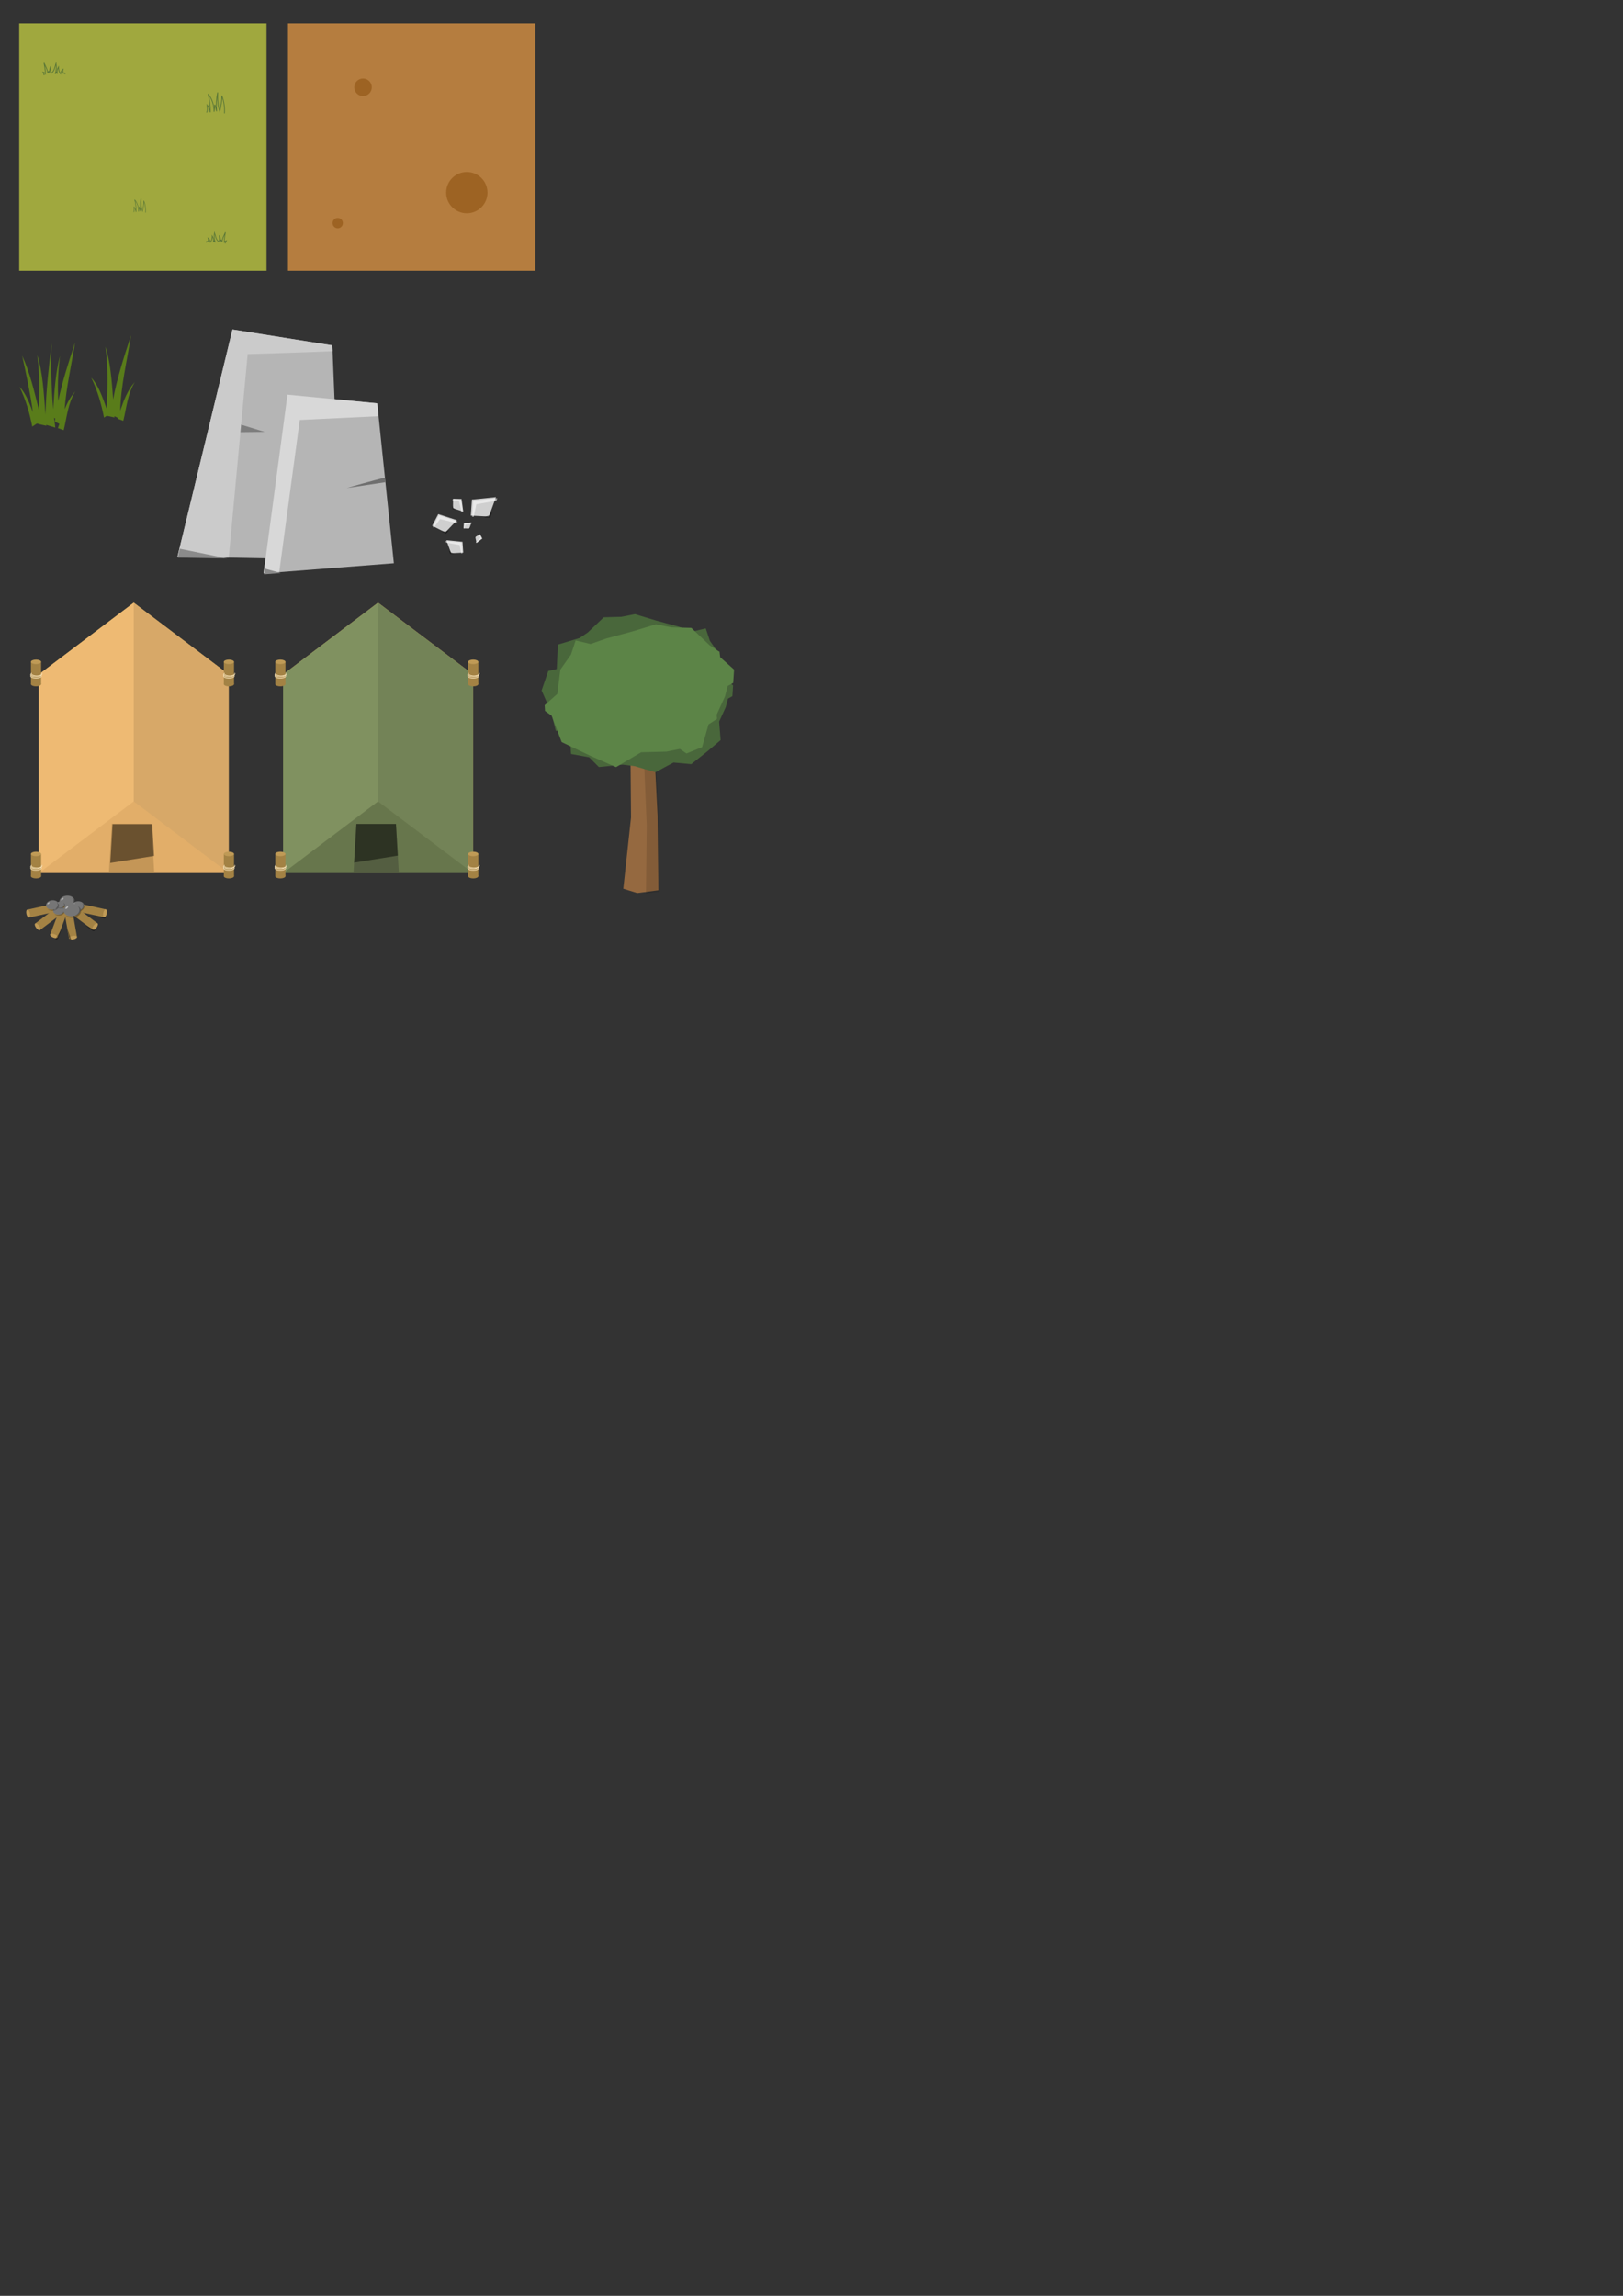 <?xml version="1.0" encoding="UTF-8" standalone="no"?>
<!-- Created with Inkscape (http://www.inkscape.org/) -->

<svg
   xmlns:dc="http://purl.org/dc/elements/1.1/"
   xmlns:cc="http://creativecommons.org/ns#"
   xmlns:rdf="http://www.w3.org/1999/02/22-rdf-syntax-ns#"
   xmlns:svg="http://www.w3.org/2000/svg"
   xmlns="http://www.w3.org/2000/svg"
   xmlns:sodipodi="http://sodipodi.sourceforge.net/DTD/sodipodi-0.dtd"
   xmlns:inkscape="http://www.inkscape.org/namespaces/inkscape"
   sodipodi:docname="level_sprites.svg"
   inkscape:version="0.92.1 r15371"
   id="svg4754"
   version="1.1"
   viewBox="0 0 210 297"
   height="297mm"
   width="210mm">
  <rect x="0" y="0" width="210" height="297" fill="#333333" stroke="none"/>
  <sodipodi:namedview
     showguides="false"
     inkscape:snap-nodes="false"
     inkscape:window-maximized="1"
     inkscape:window-y="-8"
     inkscape:window-x="-8"
     inkscape:window-height="705"
     inkscape:window-width="1366"
     showgrid="false"
     inkscape:current-layer="layer1"
     inkscape:document-units="mm"
     inkscape:cy="735.93275"
     inkscape:cx="280.784"
     inkscape:zoom="2.8527577"
     inkscape:pageshadow="2"
     inkscape:pageopacity="0.0"
     borderopacity="1.0"
     bordercolor="#666666"
     pagecolor="#ffffff"
     id="base" />
  <defs
     id="defs4748" />
  <g
     id="layer1"
     inkscape:groupmode="layer"
     inkscape:label="Layer 1">
    <g
       inkscape:export-ydpi="203.2"
       inkscape:export-xdpi="203.2"
       inkscape:export-filename="D:\Projects\GodotProjects\wildjam-proj2\sprites\level\tiles\dirt.png"
       id="g5404">
      <rect
         inkscape:export-ydpi="203.2"
         inkscape:export-xdpi="203.2"
         inkscape:export-filename="D:\Projects\GodotProjects\wildjam-proj2\sprites\level\tiles\grass_tile.png"
         y="3.022"
         x="37.258"
         height="32"
         width="32"
         id="rect5378"
         style="opacity:1;fill:#b57d3f;fill-opacity:1;stroke:none;stroke-width:0.956;stroke-linecap:butt;stroke-linejoin:round;stroke-miterlimit:4;stroke-dasharray:none;stroke-opacity:1;paint-order:stroke fill markers" />
      <circle
         style="opacity:1;fill:#9d6323;fill-opacity:1;stroke:none;stroke-width:0.126;stroke-linecap:butt;stroke-linejoin:round;stroke-miterlimit:4;stroke-dasharray:none;stroke-opacity:1;paint-order:stroke fill markers"
         id="path5394"
         cx="46.973"
         cy="11.289"
         r="1.136" />
      <circle
         r="2.673"
         cy="24.92"
         cx="60.403"
         id="circle5396"
         style="opacity:1;fill:#9d6323;fill-opacity:1;stroke:none;stroke-width:0.296;stroke-linecap:butt;stroke-linejoin:round;stroke-miterlimit:4;stroke-dasharray:none;stroke-opacity:1;paint-order:stroke fill markers" />
      <circle
         style="opacity:1;fill:#9d6323;fill-opacity:1;stroke:none;stroke-width:0.074;stroke-linecap:butt;stroke-linejoin:round;stroke-miterlimit:4;stroke-dasharray:none;stroke-opacity:1;paint-order:stroke fill markers"
         id="circle5398"
         cx="43.699"
         cy="28.862"
         r="0.668" />
    </g>
    <g
       id="g4539">
      <path
         sodipodi:nodetypes="cccc"
         inkscape:connector-curvature="0"
         id="path4518"
         d="m -53.667,130.548 c -0.689,-6.826 -2.176,-13.892 -3.742,-20.981 2.97,6.432 4.374,13.947 6.281,21.114 z"
         style="fill:none;stroke:#000000;stroke-width:0.265px;stroke-linecap:butt;stroke-linejoin:miter;stroke-opacity:1" />
      <path
         sodipodi:nodetypes="cccc"
         style="fill:none;stroke:#000000;stroke-width:0.265px;stroke-linecap:butt;stroke-linejoin:miter;stroke-opacity:1"
         d="m -52.401,130.706 c 0.214,-6.911 0.668,-13.677 -0.32,-21.309 1.965,5.973 2.125,14.242 2.805,21.849 z"
         id="path4520"
         inkscape:connector-curvature="0" />
      <path
         sodipodi:nodetypes="cccc"
         style="fill:none;stroke:#000000;stroke-width:0.265px;stroke-linecap:butt;stroke-linejoin:miter;stroke-opacity:1"
         d="m -50.251,130.878 c 0.055,-8.384 0.927,-16.769 1.981,-25.153 -0.368,8.697 -0.018,17.394 1.125,26.091 z"
         id="path4522"
         inkscape:connector-curvature="0" />
      <path
         sodipodi:nodetypes="cccc"
         inkscape:connector-curvature="0"
         id="path4524"
         d="m -47.277,129.962 c 0.888,-7.988 3.512,-16.207 6.256,-24.443 -1.429,8.736 -3.664,17.741 -3.356,25.898 z"
         style="fill:none;stroke:#000000;stroke-width:0.265px;stroke-linecap:butt;stroke-linejoin:miter;stroke-opacity:1" />
      <path
         sodipodi:nodetypes="cccc"
         style="fill:none;stroke:#000000;stroke-width:0.265px;stroke-linecap:butt;stroke-linejoin:miter;stroke-opacity:1"
         d="m -47.907,128.631 c 0.361,-6.845 0.758,-13.642 2.23,-19.007 -1.085,7.87 -0.544,13.671 -0.313,19.866 z"
         id="path4526"
         inkscape:connector-curvature="0" />
      <path
         sodipodi:nodetypes="cccc"
         style="fill:none;stroke:#000000;stroke-width:0.265px;stroke-linecap:butt;stroke-linejoin:miter;stroke-opacity:1"
         d="m -54.276,131.514 c -0.816,-4.145 -1.977,-8.264 -3.947,-12.321 2.47,2.554 3.849,7.092 5.38,11.354 z"
         id="path4528"
         inkscape:connector-curvature="0" />
      <path
         sodipodi:nodetypes="cccc"
         inkscape:connector-curvature="0"
         id="path4530"
         d="m -44.545,132.608 c 0.972,-3.91 1.267,-8.209 3.58,-11.998 -2.961,3.336 -3.969,7.422 -5.38,11.354 z"
         style="fill:none;stroke:#000000;stroke-width:0.265px;stroke-linecap:butt;stroke-linejoin:miter;stroke-opacity:1" />
    </g>
    <path
       inkscape:export-ydpi="203.2"
       inkscape:export-xdpi="203.2"
       inkscape:export-filename="D:\Projects\GodotProjects\wildjam-proj2\sprites\level\props\bush01.png"
       inkscape:connector-curvature="0"
       id="path4502"
       d="m 9.713,44.324 c -0.844,2.534 -1.66,5.063 -2.18,7.554 -0.066,-1.763 -0.074,-3.599 0.235,-5.838 -0.541,1.973 -0.734,4.409 -0.876,6.915 -0.263,-2.848 -0.328,-5.696 -0.207,-8.544 -0.386,3.073 -0.714,6.147 -0.804,9.22 -0.205,-2.749 -0.358,-5.564 -1.056,-7.686 0.324,2.504 0.277,4.785 0.198,7.047 -0.595,-2.411 -1.169,-4.837 -2.156,-6.976 0.543,2.46 1.063,4.913 1.389,7.308 -0.469,-1.291 -0.978,-2.509 -1.729,-3.286 0.823,1.695 1.308,3.416 1.649,5.148 l 0.573,-0.387 0.211,0.011 c -4.38e-4,0.013 -8.76e-4,0.026 -0.001,0.038 l 1.038,0.226 c -0.003,-0.038 -0.006,-0.077 -0.009,-0.115 l 1.168,0.353 c -0.055,-0.418 -0.105,-0.837 -0.151,-1.255 l 0.148,0.066 c -0.018,0.138 -0.036,0.277 -0.052,0.415 l 0.579,0.291 c -0.062,0.182 -0.125,0.365 -0.19,0.546 l 0.752,0.269 c 0.406,-1.634 0.529,-3.43 1.496,-5.012 -0.624,0.703 -1.04,1.486 -1.375,2.299 0.204,-2.786 0.882,-5.73 1.352,-8.604 z"
       style="fill:#597c1a;fill-opacity:1;stroke:none;stroke-width:0.265px;stroke-linecap:butt;stroke-linejoin:miter;stroke-opacity:1" />
    <path
       inkscape:connector-curvature="0"
       inkscape:export-ydpi="203.2"
       inkscape:export-xdpi="203.2"
       inkscape:export-filename="D:\Projects\GodotProjects\wildjam-proj2\sprites\level\props\bush02.png"
       id="path4554"
       d="m 16.968,43.358 c -0.928,2.788 -1.823,5.571 -2.329,8.302 -0.179,-2.465 -0.369,-4.917 -0.993,-6.816 0.373,2.88 0.257,5.467 0.164,8.068 -0.551,-1.565 -1.104,-3.124 -2.004,-4.055 0.825,1.7 1.311,3.427 1.653,5.164 l 0.353,-0.238 1.008,0.219 c -0.005,-0.056 -0.009,-0.112 -0.014,-0.168 l 0.434,0.218 c -0.013,0.037 -0.026,0.074 -0.039,0.111 l 0.754,0.27 c 0.407,-1.639 0.531,-3.441 1.499,-5.029 -0.983,1.108 -1.452,2.414 -1.898,3.729 0.07,-3.125 0.874,-6.495 1.41,-9.776 z"
       style="fill:#597c1a;fill-opacity:1;stroke:none;stroke-width:0.265px;stroke-linecap:butt;stroke-linejoin:miter;stroke-opacity:1" />
    <g
       inkscape:export-ydpi="203.2"
       inkscape:export-xdpi="203.2"
       inkscape:export-filename="D:\Projects\GodotProjects\wildjam-proj2\sprites\level\props\rocks01.png"
       id="g4694">
      <path
         style="opacity:1;fill:#b5b5b5;fill-opacity:1;stroke:none;stroke-width:1.4;stroke-linecap:butt;stroke-linejoin:round;stroke-miterlimit:4;stroke-dasharray:none;stroke-opacity:1;paint-order:stroke fill markers"
         d="m 30.079,42.622 12.923,2.06 1.124,27.718 -21.163,-0.375 z"
         id="rect4588"
         inkscape:connector-curvature="0"
         sodipodi:nodetypes="ccccc" />
      <path
         style="fill:#7d7d7d;fill-opacity:1;stroke:none;stroke-width:0.265px;stroke-linecap:butt;stroke-linejoin:miter;stroke-opacity:1"
         d="m 30.735,54.796 3.512,1.077 -4.027,0.047 z"
         id="path4639"
         inkscape:connector-curvature="0" />
      <path
         style="fill:#cbcbcb;fill-opacity:1;stroke:none;stroke-width:0.265px;stroke-linecap:butt;stroke-linejoin:miter;stroke-opacity:1"
         d="m 30.079,42.622 -7.117,29.403 6.638,0.118 2.446,-26.338 c 0,0 6.85,-0.194 10.987,-0.373 l -0.031,-0.751 z"
         id="path4595"
         inkscape:connector-curvature="0" />
      <path
         sodipodi:nodetypes="ccccc"
         inkscape:connector-curvature="0"
         id="path4593"
         d="M 37.196,51.05 48.808,52.174 50.961,72.869 34.106,74.18 Z"
         style="opacity:1;fill:#b5b5b5;fill-opacity:1;stroke:none;stroke-width:1.4;stroke-linecap:butt;stroke-linejoin:round;stroke-miterlimit:4;stroke-dasharray:none;stroke-opacity:1;paint-order:stroke fill markers" />
      <path
         inkscape:connector-curvature="0"
         style="fill:#d8d8d8;fill-opacity:1;stroke:none;stroke-width:0.265px;stroke-linecap:butt;stroke-linejoin:miter;stroke-opacity:1"
         d="m 37.196,51.05 -3.09,23.129 2.025,-0.158 2.657,-19.694 c 0,0 6.243,-0.304 10.193,-0.49 l -0.173,-1.664 z"
         id="path4600" />
      <path
         style="fill:#6f6f6f;fill-opacity:1;stroke:none;stroke-width:0.265px;stroke-linecap:butt;stroke-linejoin:miter;stroke-opacity:1"
         d="m 49.809,61.795 c -1.277,0.28 -4.934,1.336 -4.934,1.336 l 4.995,-0.75 z"
         id="path4627"
         inkscape:connector-curvature="0" />
      <path
         style="fill:#8b8b8b;stroke:none;stroke-width:1px;stroke-linecap:butt;stroke-linejoin:miter;stroke-opacity:1;fill-opacity:1"
         d="M 87.834 267.896 L 86.787 272.223 L 110.982 272.65 C 104.764 271.372 93.545 269.068 87.834 267.896 z "
         transform="scale(0.265)"
         id="path4661" />
      <path
         style="fill:#8b8b8b;fill-opacity:1;stroke:none;stroke-width:1px;stroke-linecap:butt;stroke-linejoin:miter;stroke-opacity:1"
         d="M 129.273 277.59 L 128.902 280.363 L 137.074 279.729 L 129.273 277.59 z "
         transform="scale(0.265)"
         id="path4663" />
    </g>
    <g
       inkscape:export-ydpi="203.2"
       inkscape:export-xdpi="203.2"
       inkscape:export-filename="D:\Projects\GodotProjects\wildjam-proj2\sprites\level\tiles\grass.png"
       id="g4733">
      <rect
         style="opacity:1;fill:#a0a83e;fill-opacity:1;stroke:none;stroke-width:0.956;stroke-linecap:butt;stroke-linejoin:round;stroke-miterlimit:4;stroke-dasharray:none;stroke-opacity:1;paint-order:stroke fill markers"
         id="rect5299"
         width="32"
         height="32"
         x="2.485"
         y="3.022"
         inkscape:export-filename="D:\Projects\GodotProjects\wildjam-proj2\sprites\level\tiles\grass_tile.png"
         inkscape:export-xdpi="203.2"
         inkscape:export-ydpi="203.2" />
      <path
         style="fill:none;stroke:#597636;stroke-width:0.1;stroke-linecap:butt;stroke-linejoin:miter;stroke-miterlimit:4;stroke-dasharray:none;stroke-opacity:1"
         d="M 5.713,9.735 C 5.694,9.567 5.621,9.455 5.557,9.332 5.684,9.366 5.791,9.431 5.863,9.552 5.888,9.073 5.763,8.604 5.696,8.132 5.88,8.565 6.133,8.944 6.181,9.485 L 6.298,9.218 C 6.399,9.238 6.384,9.386 6.414,9.485 6.373,9.174 6.441,8.869 6.565,8.566 6.56,8.876 6.48,9.202 6.665,9.468 7.076,9.123 7.098,8.627 7.25,8.182 7.333,8.64 7.286,9.102 7.149,9.568 l 0.167,-0.234 0.084,0.217 c -0.042,-0.322 0.007,-0.625 0.167,-0.902 0.007,0.319 0.061,0.627 0.267,0.902 0.064,-0.212 0.094,-0.437 0.317,-0.585 -0.062,0.192 -0.017,0.359 0.067,0.518 l 0.15,-0.05 0.05,0.167"
         id="path4704"
         inkscape:connector-curvature="0"
         sodipodi:nodetypes="ccccccccccccccccccc" />
      <path
         style="fill:none;stroke:#597636;stroke-width:0.091;stroke-linecap:butt;stroke-linejoin:miter;stroke-miterlimit:4;stroke-dasharray:none;stroke-opacity:1"
         d="m 29.151,31.507 c 0.017,-0.153 0.084,-0.256 0.142,-0.368 -0.116,0.031 -0.213,0.091 -0.279,0.2 -0.023,-0.436 0.091,-0.863 0.152,-1.294 -0.167,0.395 -0.398,0.74 -0.441,1.233 l -0.107,-0.244 c -0.092,0.019 -0.079,0.154 -0.107,0.244 0.038,-0.283 -0.025,-0.561 -0.137,-0.837 0.004,0.282 0.077,0.58 -0.091,0.822 -0.374,-0.314 -0.394,-0.766 -0.533,-1.172 -0.076,0.417 -0.033,0.839 0.091,1.263 l -0.152,-0.213 -0.076,0.198 c 0.038,-0.294 -0.006,-0.569 -0.152,-0.822 -0.006,0.291 -0.056,0.572 -0.244,0.822 -0.058,-0.193 -0.086,-0.398 -0.289,-0.533 0.056,0.175 0.016,0.327 -0.061,0.472 l -0.137,-0.046 -0.046,0.152"
         id="path4708"
         inkscape:connector-curvature="0"
         sodipodi:nodetypes="ccccccccccccccccccc" />
      <path
         style="fill:none;stroke:#597636;stroke-width:0.1;stroke-linecap:butt;stroke-linejoin:miter;stroke-miterlimit:4;stroke-dasharray:none;stroke-opacity:1"
         d="m 26.727,14.563 c 0.193,-0.334 0.073,-0.668 0.067,-1.002 0.2,0.24 0.327,0.571 0.401,0.969 0.033,-0.825 -0.08,-1.609 -0.267,-2.372 0.54,0.668 0.764,1.448 0.768,2.305 l 0.1,-0.935 0.234,0.869 c -0.076,-0.828 -0.043,-1.642 0.134,-2.439 -0.045,0.887 0.029,1.709 0.267,2.439 0.159,-0.679 0.295,-1.359 0.267,-2.038 0.287,0.771 0.395,1.539 0.334,2.305"
         id="path4710"
         inkscape:connector-curvature="0"
         sodipodi:nodetypes="ccccccccccc" />
      <path
         sodipodi:nodetypes="ccccccccccc"
         inkscape:connector-curvature="0"
         id="path4712"
         d="m 17.291,27.442 c 0.129,-0.223 0.049,-0.446 0.045,-0.669 0.133,0.161 0.218,0.381 0.268,0.647 0.022,-0.551 -0.053,-1.075 -0.179,-1.584 0.361,0.446 0.51,0.967 0.513,1.54 l 0.067,-0.625 0.156,0.58 c -0.051,-0.553 -0.028,-1.097 0.089,-1.629 -0.03,0.593 0.019,1.142 0.179,1.629 0.106,-0.454 0.197,-0.907 0.179,-1.361 0.191,0.515 0.264,1.028 0.223,1.54"
         style="fill:none;stroke:#597636;stroke-width:0.067;stroke-linecap:butt;stroke-linejoin:miter;stroke-miterlimit:4;stroke-dasharray:none;stroke-opacity:1" />
    </g>
    <g
       id="g5061">
      <path
         inkscape:connector-curvature="0"
         style="opacity:1;fill:#d6b057;fill-opacity:1;stroke:none;stroke-width:0.06;stroke-linecap:butt;stroke-linejoin:bevel;stroke-miterlimit:4;stroke-dasharray:none;stroke-opacity:1;paint-order:stroke fill markers"
         d="m 17.306,77.971 -12.276,9.275 v 25.699 l 12.276,-9.275 12.276,9.275 V 87.246 Z"
         id="rect4735" />
      <path
         style="fill:#e2ae69;fill-opacity:1;stroke:none;stroke-width:0.149px;stroke-linecap:butt;stroke-linejoin:miter;stroke-opacity:1"
         d="M 5.03,112.945 H 29.583 l 5e-6,-25.699 H 5.03 Z"
         id="path4745"
         inkscape:connector-curvature="0"
         sodipodi:nodetypes="ccccc" />
      <path
         inkscape:connector-curvature="0"
         id="path4747"
         d="m 17.306,77.971 -12.276,9.275 v 25.699 l 12.276,-9.275 12.276,9.275 V 87.246 Z"
         style="opacity:1;fill:#eeba73;fill-opacity:1;stroke:none;stroke-width:0.06;stroke-linecap:butt;stroke-linejoin:bevel;stroke-miterlimit:4;stroke-dasharray:none;stroke-opacity:1;paint-order:stroke fill markers" />
      <path
         style="fill:#000000;fill-opacity:0.099;stroke:none;stroke-width:0.149px;stroke-linecap:butt;stroke-linejoin:miter;stroke-opacity:1"
         d="m 17.306,77.971 v 25.699 l 12.276,9.275 V 87.246 Z"
         id="path4750"
         inkscape:connector-curvature="0" />
      <g
         id="g4805"
         transform="matrix(0.564,0,0,0.564,-49.149,70.658)">
        <ellipse
           style="opacity:1;fill:#a38244;fill-opacity:1;stroke:none;stroke-width:0.066;stroke-linecap:butt;stroke-linejoin:bevel;stroke-miterlimit:4;stroke-dasharray:none;stroke-opacity:1;paint-order:stroke fill markers"
           id="ellipse4760"
           cx="95.413"
           cy="75.686"
           rx="1.17"
           ry="0.515" />
        <rect
           y="70.559"
           x="94.247"
           height="5.144"
           width="2.335"
           id="rect4764"
           style="opacity:1;fill:#a38244;fill-opacity:1;stroke:none;stroke-width:0.215;stroke-linecap:butt;stroke-linejoin:bevel;stroke-miterlimit:4;stroke-dasharray:none;stroke-opacity:1;paint-order:stroke fill markers" />
        <ellipse
           ry="0.515"
           rx="1.17"
           cy="70.59"
           cx="95.413"
           id="ellipse4766"
           style="opacity:1;fill:#bf9a56;fill-opacity:1;stroke:none;stroke-width:0.066;stroke-linecap:butt;stroke-linejoin:bevel;stroke-miterlimit:4;stroke-dasharray:none;stroke-opacity:1;paint-order:stroke fill markers" />
        <g
           id="g4796">
          <path
             inkscape:connector-curvature="0"
             style="opacity:1;fill:#f6e0b4;fill-opacity:1;stroke:none;stroke-width:0.28;stroke-linecap:butt;stroke-linejoin:bevel;stroke-miterlimit:4;stroke-dasharray:none;stroke-opacity:1;paint-order:stroke fill markers"
             d="m 356.211,275.621 a 4.958,2.183 0 0 0 -0.555,0.998 4.958,2.183 0 0 0 4.959,2.184 4.958,2.183 0 0 0 4.957,-2.184 4.958,2.183 0 0 0 -0.535,-0.986 v 1.217 a 4.958,2.496 0 0 1 -4.422,1.373 4.958,2.496 0 0 1 -4.404,-1.35 z"
             id="ellipse4779"
             transform="scale(0.265)" />
          <path
             id="path4789"
             d="m 94.247,73.247 a 1.312,0.578 0 0 0 -0.147,0.264 1.312,0.578 0 0 0 1.312,0.578 1.312,0.578 0 0 0 1.312,-0.578 1.312,0.578 0 0 0 -0.142,-0.261 v 0.322 a 1.312,0.66 0 0 1 -1.17,0.363 1.312,0.66 0 0 1 -1.165,-0.357 z"
             style="opacity:1;fill:#f6e0b4;fill-opacity:1;stroke:none;stroke-width:0.074;stroke-linecap:butt;stroke-linejoin:bevel;stroke-miterlimit:4;stroke-dasharray:none;stroke-opacity:1;paint-order:stroke fill markers"
             inkscape:connector-curvature="0" />
          <path
             inkscape:connector-curvature="0"
             style="opacity:1;fill:#f6e0b4;fill-opacity:1;stroke:none;stroke-width:0.074;stroke-linecap:butt;stroke-linejoin:bevel;stroke-miterlimit:4;stroke-dasharray:none;stroke-opacity:1;paint-order:stroke fill markers"
             d="m 94.247,73.569 a 1.312,0.578 0 0 0 -0.147,0.264 1.312,0.578 0 0 0 1.312,0.578 1.312,0.578 0 0 0 1.312,-0.578 1.312,0.578 0 0 0 -0.142,-0.261 v 0.322 a 1.312,0.66 0 0 1 -1.17,0.363 1.312,0.66 0 0 1 -1.165,-0.357 z"
             id="path4791" />
        </g>
      </g>
      <g
         id="g4821"
         transform="matrix(0.564,0,0,0.564,-24.193,70.658)">
        <ellipse
           ry="0.515"
           rx="1.17"
           cy="75.686"
           cx="95.413"
           id="ellipse4807"
           style="opacity:1;fill:#a38244;fill-opacity:1;stroke:none;stroke-width:0.066;stroke-linecap:butt;stroke-linejoin:bevel;stroke-miterlimit:4;stroke-dasharray:none;stroke-opacity:1;paint-order:stroke fill markers" />
        <rect
           style="opacity:1;fill:#a38244;fill-opacity:1;stroke:none;stroke-width:0.215;stroke-linecap:butt;stroke-linejoin:bevel;stroke-miterlimit:4;stroke-dasharray:none;stroke-opacity:1;paint-order:stroke fill markers"
           id="rect4809"
           width="2.335"
           height="5.144"
           x="94.247"
           y="70.559" />
        <ellipse
           style="opacity:1;fill:#bf9a56;fill-opacity:1;stroke:none;stroke-width:0.066;stroke-linecap:butt;stroke-linejoin:bevel;stroke-miterlimit:4;stroke-dasharray:none;stroke-opacity:1;paint-order:stroke fill markers"
           id="ellipse4811"
           cx="95.413"
           cy="70.59"
           rx="1.17"
           ry="0.515" />
        <g
           id="g4819">
          <path
             transform="scale(0.265)"
             id="path4813"
             d="m 356.211,275.621 a 4.958,2.183 0 0 0 -0.555,0.998 4.958,2.183 0 0 0 4.959,2.184 4.958,2.183 0 0 0 4.957,-2.184 4.958,2.183 0 0 0 -0.535,-0.986 v 1.217 a 4.958,2.496 0 0 1 -4.422,1.373 4.958,2.496 0 0 1 -4.404,-1.35 z"
             style="opacity:1;fill:#f6e0b4;fill-opacity:1;stroke:none;stroke-width:0.28;stroke-linecap:butt;stroke-linejoin:bevel;stroke-miterlimit:4;stroke-dasharray:none;stroke-opacity:1;paint-order:stroke fill markers"
             inkscape:connector-curvature="0" />
          <path
             inkscape:connector-curvature="0"
             style="opacity:1;fill:#f6e0b4;fill-opacity:1;stroke:none;stroke-width:0.074;stroke-linecap:butt;stroke-linejoin:bevel;stroke-miterlimit:4;stroke-dasharray:none;stroke-opacity:1;paint-order:stroke fill markers"
             d="m 94.247,73.247 a 1.312,0.578 0 0 0 -0.147,0.264 1.312,0.578 0 0 0 1.312,0.578 1.312,0.578 0 0 0 1.312,-0.578 1.312,0.578 0 0 0 -0.142,-0.261 v 0.322 a 1.312,0.66 0 0 1 -1.17,0.363 1.312,0.66 0 0 1 -1.165,-0.357 z"
             id="path4815" />
          <path
             id="path4817"
             d="m 94.247,73.569 a 1.312,0.578 0 0 0 -0.147,0.264 1.312,0.578 0 0 0 1.312,0.578 1.312,0.578 0 0 0 1.312,-0.578 1.312,0.578 0 0 0 -0.142,-0.261 v 0.322 a 1.312,0.66 0 0 1 -1.17,0.363 1.312,0.66 0 0 1 -1.165,-0.357 z"
             style="opacity:1;fill:#f6e0b4;fill-opacity:1;stroke:none;stroke-width:0.074;stroke-linecap:butt;stroke-linejoin:bevel;stroke-miterlimit:4;stroke-dasharray:none;stroke-opacity:1;paint-order:stroke fill markers"
             inkscape:connector-curvature="0" />
        </g>
      </g>
      <g
         id="g4837"
         transform="matrix(0.564,0,0,0.564,-49.149,45.809)">
        <ellipse
           ry="0.515"
           rx="1.17"
           cy="75.686"
           cx="95.413"
           id="ellipse4823"
           style="opacity:1;fill:#a38244;fill-opacity:1;stroke:none;stroke-width:0.066;stroke-linecap:butt;stroke-linejoin:bevel;stroke-miterlimit:4;stroke-dasharray:none;stroke-opacity:1;paint-order:stroke fill markers" />
        <rect
           style="opacity:1;fill:#a38244;fill-opacity:1;stroke:none;stroke-width:0.215;stroke-linecap:butt;stroke-linejoin:bevel;stroke-miterlimit:4;stroke-dasharray:none;stroke-opacity:1;paint-order:stroke fill markers"
           id="rect4825"
           width="2.335"
           height="5.144"
           x="94.247"
           y="70.559" />
        <ellipse
           style="opacity:1;fill:#bf9a56;fill-opacity:1;stroke:none;stroke-width:0.066;stroke-linecap:butt;stroke-linejoin:bevel;stroke-miterlimit:4;stroke-dasharray:none;stroke-opacity:1;paint-order:stroke fill markers"
           id="ellipse4827"
           cx="95.413"
           cy="70.59"
           rx="1.17"
           ry="0.515" />
        <g
           id="g4835">
          <path
             transform="scale(0.265)"
             id="path4829"
             d="m 356.211,275.621 a 4.958,2.183 0 0 0 -0.555,0.998 4.958,2.183 0 0 0 4.959,2.184 4.958,2.183 0 0 0 4.957,-2.184 4.958,2.183 0 0 0 -0.535,-0.986 v 1.217 a 4.958,2.496 0 0 1 -4.422,1.373 4.958,2.496 0 0 1 -4.404,-1.35 z"
             style="opacity:1;fill:#f6e0b4;fill-opacity:1;stroke:none;stroke-width:0.28;stroke-linecap:butt;stroke-linejoin:bevel;stroke-miterlimit:4;stroke-dasharray:none;stroke-opacity:1;paint-order:stroke fill markers"
             inkscape:connector-curvature="0" />
          <path
             inkscape:connector-curvature="0"
             style="opacity:1;fill:#f6e0b4;fill-opacity:1;stroke:none;stroke-width:0.074;stroke-linecap:butt;stroke-linejoin:bevel;stroke-miterlimit:4;stroke-dasharray:none;stroke-opacity:1;paint-order:stroke fill markers"
             d="m 94.247,73.247 a 1.312,0.578 0 0 0 -0.147,0.264 1.312,0.578 0 0 0 1.312,0.578 1.312,0.578 0 0 0 1.312,-0.578 1.312,0.578 0 0 0 -0.142,-0.261 v 0.322 a 1.312,0.66 0 0 1 -1.17,0.363 1.312,0.66 0 0 1 -1.165,-0.357 z"
             id="path4831" />
          <path
             id="path4833"
             d="m 94.247,73.569 a 1.312,0.578 0 0 0 -0.147,0.264 1.312,0.578 0 0 0 1.312,0.578 1.312,0.578 0 0 0 1.312,-0.578 1.312,0.578 0 0 0 -0.142,-0.261 v 0.322 a 1.312,0.66 0 0 1 -1.17,0.363 1.312,0.66 0 0 1 -1.165,-0.357 z"
             style="opacity:1;fill:#f6e0b4;fill-opacity:1;stroke:none;stroke-width:0.074;stroke-linecap:butt;stroke-linejoin:bevel;stroke-miterlimit:4;stroke-dasharray:none;stroke-opacity:1;paint-order:stroke fill markers"
             inkscape:connector-curvature="0" />
        </g>
      </g>
      <g
         transform="matrix(0.564,0,0,0.564,-24.193,45.809)"
         id="g4853">
        <ellipse
           style="opacity:1;fill:#a38244;fill-opacity:1;stroke:none;stroke-width:0.066;stroke-linecap:butt;stroke-linejoin:bevel;stroke-miterlimit:4;stroke-dasharray:none;stroke-opacity:1;paint-order:stroke fill markers"
           id="ellipse4839"
           cx="95.413"
           cy="75.686"
           rx="1.17"
           ry="0.515" />
        <rect
           y="70.559"
           x="94.247"
           height="5.144"
           width="2.335"
           id="rect4841"
           style="opacity:1;fill:#a38244;fill-opacity:1;stroke:none;stroke-width:0.215;stroke-linecap:butt;stroke-linejoin:bevel;stroke-miterlimit:4;stroke-dasharray:none;stroke-opacity:1;paint-order:stroke fill markers" />
        <ellipse
           ry="0.515"
           rx="1.17"
           cy="70.59"
           cx="95.413"
           id="ellipse4843"
           style="opacity:1;fill:#bf9a56;fill-opacity:1;stroke:none;stroke-width:0.066;stroke-linecap:butt;stroke-linejoin:bevel;stroke-miterlimit:4;stroke-dasharray:none;stroke-opacity:1;paint-order:stroke fill markers" />
        <g
           id="g4851">
          <path
             inkscape:connector-curvature="0"
             style="opacity:1;fill:#f6e0b4;fill-opacity:1;stroke:none;stroke-width:0.28;stroke-linecap:butt;stroke-linejoin:bevel;stroke-miterlimit:4;stroke-dasharray:none;stroke-opacity:1;paint-order:stroke fill markers"
             d="m 356.211,275.621 a 4.958,2.183 0 0 0 -0.555,0.998 4.958,2.183 0 0 0 4.959,2.184 4.958,2.183 0 0 0 4.957,-2.184 4.958,2.183 0 0 0 -0.535,-0.986 v 1.217 a 4.958,2.496 0 0 1 -4.422,1.373 4.958,2.496 0 0 1 -4.404,-1.35 z"
             id="path4845"
             transform="scale(0.265)" />
          <path
             id="path4847"
             d="m 94.247,73.247 a 1.312,0.578 0 0 0 -0.147,0.264 1.312,0.578 0 0 0 1.312,0.578 1.312,0.578 0 0 0 1.312,-0.578 1.312,0.578 0 0 0 -0.142,-0.261 v 0.322 a 1.312,0.66 0 0 1 -1.17,0.363 1.312,0.66 0 0 1 -1.165,-0.357 z"
             style="opacity:1;fill:#f6e0b4;fill-opacity:1;stroke:none;stroke-width:0.074;stroke-linecap:butt;stroke-linejoin:bevel;stroke-miterlimit:4;stroke-dasharray:none;stroke-opacity:1;paint-order:stroke fill markers"
             inkscape:connector-curvature="0" />
          <path
             inkscape:connector-curvature="0"
             style="opacity:1;fill:#f6e0b4;fill-opacity:1;stroke:none;stroke-width:0.074;stroke-linecap:butt;stroke-linejoin:bevel;stroke-miterlimit:4;stroke-dasharray:none;stroke-opacity:1;paint-order:stroke fill markers"
             d="m 94.247,73.569 a 1.312,0.578 0 0 0 -0.147,0.264 1.312,0.578 0 0 0 1.312,0.578 1.312,0.578 0 0 0 1.312,-0.578 1.312,0.578 0 0 0 -0.142,-0.261 v 0.322 a 1.312,0.66 0 0 1 -1.17,0.363 1.312,0.66 0 0 1 -1.165,-0.357 z"
             id="path4849" />
        </g>
      </g>
      <g
         id="g4909"
         transform="matrix(0.564,0,0,0.564,-49.149,70.658)">
        <path
           id="rect4887"
           d="m 112.794,63.674 -0.664,11.262 h 10.403 l -0.664,-11.262 z"
           style="opacity:1;fill:#c49657;fill-opacity:1;stroke:none;stroke-width:0.096;stroke-linecap:butt;stroke-linejoin:bevel;stroke-miterlimit:4;stroke-dasharray:none;stroke-opacity:1;paint-order:stroke fill markers"
           inkscape:connector-curvature="0" />
        <path
           inkscape:connector-curvature="0"
           id="rect4893"
           transform="scale(0.265)"
           d="m 426.309,240.656 -1.977,33.527 37.891,-6.092 -1.617,-27.436 z"
           style="opacity:1;fill:#000000;fill-opacity:0.459;stroke:none;stroke-width:0.35;stroke-linecap:butt;stroke-linejoin:bevel;stroke-miterlimit:4;stroke-dasharray:none;stroke-opacity:1;paint-order:stroke fill markers" />
      </g>
    </g>
    <g
       inkscape:export-ydpi="203.2"
       inkscape:export-xdpi="203.2"
       inkscape:export-filename="D:\Projects\GodotProjects\wildjam-proj2\sprites\level\props\campfire.png"
       transform="matrix(0.795,0,0,0.795,-4.468,21.913)"
       id="g5572">
      <g
         id="g5245"
         transform="translate(1.441,0.543)">
        <g
           transform="rotate(-102.301,28.824,128.417)"
           id="g5073">
          <ellipse
             ry="0.291"
             rx="0.66"
             cy="115.256"
             cx="40.776"
             id="ellipse5006"
             style="opacity:1;fill:#a38244;fill-opacity:1;stroke:none;stroke-width:0.037;stroke-linecap:butt;stroke-linejoin:bevel;stroke-miterlimit:4;stroke-dasharray:none;stroke-opacity:1;paint-order:stroke fill markers" />
          <rect
             style="opacity:1;fill:#a38244;fill-opacity:1;stroke:none;stroke-width:0.156;stroke-linecap:butt;stroke-linejoin:bevel;stroke-miterlimit:4;stroke-dasharray:none;stroke-opacity:1;paint-order:stroke fill markers"
             id="rect5008"
             width="1.318"
             height="4.807"
             x="40.118"
             y="110.475" />
          <ellipse
             style="opacity:1;fill:#bf9a56;fill-opacity:1;stroke:none;stroke-width:0.037;stroke-linecap:butt;stroke-linejoin:bevel;stroke-miterlimit:4;stroke-dasharray:none;stroke-opacity:1;paint-order:stroke fill markers"
             id="ellipse5010"
             cx="40.776"
             cy="110.493"
             rx="0.66"
             ry="0.291" />
        </g>
        <g
           id="g5081"
           transform="rotate(-126.948,28.584,124.204)">
          <ellipse
             style="opacity:1;fill:#a38244;fill-opacity:1;stroke:none;stroke-width:0.037;stroke-linecap:butt;stroke-linejoin:bevel;stroke-miterlimit:4;stroke-dasharray:none;stroke-opacity:1;paint-order:stroke fill markers"
             id="ellipse5075"
             cx="40.776"
             cy="115.256"
             rx="0.66"
             ry="0.291" />
          <rect
             y="110.475"
             x="40.118"
             height="4.807"
             width="1.318"
             id="rect5077"
             style="opacity:1;fill:#a38244;fill-opacity:1;stroke:none;stroke-width:0.156;stroke-linecap:butt;stroke-linejoin:bevel;stroke-miterlimit:4;stroke-dasharray:none;stroke-opacity:1;paint-order:stroke fill markers" />
          <ellipse
             ry="0.291"
             rx="0.66"
             cy="110.493"
             cx="40.776"
             id="ellipse5079"
             style="opacity:1;fill:#bf9a56;fill-opacity:1;stroke:none;stroke-width:0.037;stroke-linecap:butt;stroke-linejoin:bevel;stroke-miterlimit:4;stroke-dasharray:none;stroke-opacity:1;paint-order:stroke fill markers" />
        </g>
        <g
           transform="rotate(-159.363,28.119,119.874)"
           id="g5089">
          <ellipse
             ry="0.291"
             rx="0.66"
             cy="115.256"
             cx="40.776"
             id="ellipse5083"
             style="opacity:1;fill:#a38244;fill-opacity:1;stroke:none;stroke-width:0.037;stroke-linecap:butt;stroke-linejoin:bevel;stroke-miterlimit:4;stroke-dasharray:none;stroke-opacity:1;paint-order:stroke fill markers" />
          <rect
             style="opacity:1;fill:#a38244;fill-opacity:1;stroke:none;stroke-width:0.156;stroke-linecap:butt;stroke-linejoin:bevel;stroke-miterlimit:4;stroke-dasharray:none;stroke-opacity:1;paint-order:stroke fill markers"
             id="rect5085"
             width="1.318"
             height="4.807"
             x="40.118"
             y="110.475" />
          <ellipse
             style="opacity:1;fill:#bf9a56;fill-opacity:1;stroke:none;stroke-width:0.037;stroke-linecap:butt;stroke-linejoin:bevel;stroke-miterlimit:4;stroke-dasharray:none;stroke-opacity:1;paint-order:stroke fill markers"
             id="ellipse5087"
             cx="40.776"
             cy="110.493"
             rx="0.66"
             ry="0.291" />
        </g>
        <g
           id="g5163"
           transform="matrix(0.213,-0.977,-0.977,-0.213,120.532,183.89)">
          <ellipse
             style="opacity:1;fill:#a38244;fill-opacity:1;stroke:none;stroke-width:0.037;stroke-linecap:butt;stroke-linejoin:bevel;stroke-miterlimit:4;stroke-dasharray:none;stroke-opacity:1;paint-order:stroke fill markers"
             id="ellipse5157"
             cx="40.776"
             cy="115.256"
             rx="0.66"
             ry="0.291" />
          <rect
             y="110.475"
             x="40.118"
             height="4.807"
             width="1.318"
             id="rect5159"
             style="opacity:1;fill:#a38244;fill-opacity:1;stroke:none;stroke-width:0.156;stroke-linecap:butt;stroke-linejoin:bevel;stroke-miterlimit:4;stroke-dasharray:none;stroke-opacity:1;paint-order:stroke fill markers" />
          <ellipse
             ry="0.291"
             rx="0.66"
             cy="110.493"
             cx="40.776"
             id="ellipse5161"
             style="opacity:1;fill:#bf9a56;fill-opacity:1;stroke:none;stroke-width:0.037;stroke-linecap:butt;stroke-linejoin:bevel;stroke-miterlimit:4;stroke-dasharray:none;stroke-opacity:1;paint-order:stroke fill markers" />
        </g>
        <g
           transform="matrix(0.601,-0.799,-0.799,-0.601,83.429,221.658)"
           id="g5171">
          <ellipse
             ry="0.291"
             rx="0.66"
             cy="115.256"
             cx="40.776"
             id="ellipse5165"
             style="opacity:1;fill:#a38244;fill-opacity:1;stroke:none;stroke-width:0.037;stroke-linecap:butt;stroke-linejoin:bevel;stroke-miterlimit:4;stroke-dasharray:none;stroke-opacity:1;paint-order:stroke fill markers" />
          <rect
             style="opacity:1;fill:#a38244;fill-opacity:1;stroke:none;stroke-width:0.156;stroke-linecap:butt;stroke-linejoin:bevel;stroke-miterlimit:4;stroke-dasharray:none;stroke-opacity:1;paint-order:stroke fill markers"
             id="rect5167"
             width="1.318"
             height="4.807"
             x="40.118"
             y="110.475" />
          <ellipse
             style="opacity:1;fill:#bf9a56;fill-opacity:1;stroke:none;stroke-width:0.037;stroke-linecap:butt;stroke-linejoin:bevel;stroke-miterlimit:4;stroke-dasharray:none;stroke-opacity:1;paint-order:stroke fill markers"
             id="ellipse5169"
             cx="40.776"
             cy="110.493"
             rx="0.66"
             ry="0.291" />
        </g>
        <g
           transform="matrix(0.879,-0.476,-0.476,-0.879,33.879,240.45)"
           id="g5213">
          <g
             transform="rotate(-18.507,40.248,114.199)"
             id="g5218">
            <ellipse
               style="opacity:1;fill:#a38244;fill-opacity:1;stroke:none;stroke-width:0.037;stroke-linecap:butt;stroke-linejoin:bevel;stroke-miterlimit:4;stroke-dasharray:none;stroke-opacity:1;paint-order:stroke fill markers"
               id="ellipse5207"
               cx="40.776"
               cy="115.256"
               rx="0.66"
               ry="0.291" />
            <rect
               y="110.475"
               x="40.118"
               height="4.807"
               width="1.318"
               id="rect5209"
               style="opacity:1;fill:#a38244;fill-opacity:1;stroke:none;stroke-width:0.156;stroke-linecap:butt;stroke-linejoin:bevel;stroke-miterlimit:4;stroke-dasharray:none;stroke-opacity:1;paint-order:stroke fill markers" />
            <ellipse
               ry="0.291"
               rx="0.66"
               cy="110.493"
               cx="40.776"
               id="ellipse5211"
               style="opacity:1;fill:#bf9a56;fill-opacity:1;stroke:none;stroke-width:0.037;stroke-linecap:butt;stroke-linejoin:bevel;stroke-miterlimit:4;stroke-dasharray:none;stroke-opacity:1;paint-order:stroke fill markers" />
          </g>
        </g>
      </g>
      <g
         id="g5380"
         transform="matrix(1.319,0,0,1.319,-5.692,-37.993)">
        <g
           transform="matrix(0.845,-0.088,0.088,0.845,-6.093,19.431)"
           id="g5346">
          <ellipse
             ry="0.81"
             rx="1.102"
             cy="119.475"
             cx="14.7"
             id="ellipse5340"
             style="opacity:1;fill:#767676;fill-opacity:1;stroke:none;stroke-width:0.086;stroke-linecap:butt;stroke-linejoin:bevel;stroke-miterlimit:4;stroke-dasharray:none;stroke-opacity:1;paint-order:stroke fill markers" />
          <path
             inkscape:connector-curvature="0"
             id="path5342"
             transform="scale(0.265)"
             d="M 58.354,449.291 A 4.167,3.062 0 0 1 59,450.926 a 4.167,3.062 0 0 1 -4.168,3.062 4.167,3.062 0 0 1 -2.795,-0.797 4.167,3.062 0 0 0 3.521,1.428 4.167,3.062 0 0 0 4.166,-3.062 4.167,3.062 0 0 0 -1.371,-2.266 z"
             style="opacity:1;fill:#000000;fill-opacity:0.265;stroke:none;stroke-width:0.324;stroke-linecap:butt;stroke-linejoin:bevel;stroke-miterlimit:4;stroke-dasharray:none;stroke-opacity:1;paint-order:stroke fill markers" />
          <ellipse
             transform="rotate(-36.568)"
             ry="0.096"
             rx="0.221"
             cy="104.036"
             cx="-59.678"
             id="ellipse5344"
             style="opacity:1;fill:#ffffff;fill-opacity:0.497;stroke:none;stroke-width:0.106;stroke-linecap:butt;stroke-linejoin:bevel;stroke-miterlimit:4;stroke-dasharray:none;stroke-opacity:1;paint-order:stroke fill markers" />
        </g>
        <g
           transform="matrix(0.646,-0.067,0.067,0.646,-1.663,44.02)"
           id="g5272">
          <ellipse
             ry="0.81"
             rx="1.102"
             cy="119.475"
             cx="14.7"
             id="ellipse5266"
             style="opacity:1;fill:#767676;fill-opacity:1;stroke:none;stroke-width:0.086;stroke-linecap:butt;stroke-linejoin:bevel;stroke-miterlimit:4;stroke-dasharray:none;stroke-opacity:1;paint-order:stroke fill markers" />
          <path
             inkscape:connector-curvature="0"
             id="path5268"
             transform="scale(0.265)"
             d="M 58.354,449.291 A 4.167,3.062 0 0 1 59,450.926 a 4.167,3.062 0 0 1 -4.168,3.062 4.167,3.062 0 0 1 -2.795,-0.797 4.167,3.062 0 0 0 3.521,1.428 4.167,3.062 0 0 0 4.166,-3.062 4.167,3.062 0 0 0 -1.371,-2.266 z"
             style="opacity:1;fill:#000000;fill-opacity:0.265;stroke:none;stroke-width:0.324;stroke-linecap:butt;stroke-linejoin:bevel;stroke-miterlimit:4;stroke-dasharray:none;stroke-opacity:1;paint-order:stroke fill markers" />
          <ellipse
             transform="rotate(-36.568)"
             ry="0.096"
             rx="0.221"
             cy="104.036"
             cx="-59.678"
             id="ellipse5270"
             style="opacity:1;fill:#ffffff;fill-opacity:0.497;stroke:none;stroke-width:0.106;stroke-linecap:butt;stroke-linejoin:bevel;stroke-miterlimit:4;stroke-dasharray:none;stroke-opacity:1;paint-order:stroke fill markers" />
        </g>
        <g
           id="g5354"
           transform="matrix(0.479,-0.05,0.05,0.479,3.028,63.013)">
          <ellipse
             ry="0.81"
             rx="1.102"
             cy="119.475"
             cx="14.7"
             id="ellipse5348"
             style="opacity:1;fill:#767676;fill-opacity:1;stroke:none;stroke-width:0.086;stroke-linecap:butt;stroke-linejoin:bevel;stroke-miterlimit:4;stroke-dasharray:none;stroke-opacity:1;paint-order:stroke fill markers" />
          <path
             inkscape:connector-curvature="0"
             id="path5350"
             transform="scale(0.265)"
             d="M 58.354,449.291 A 4.167,3.062 0 0 1 59,450.926 a 4.167,3.062 0 0 1 -4.168,3.062 4.167,3.062 0 0 1 -2.795,-0.797 4.167,3.062 0 0 0 3.521,1.428 4.167,3.062 0 0 0 4.166,-3.062 4.167,3.062 0 0 0 -1.371,-2.266 z"
             style="opacity:1;fill:#000000;fill-opacity:0.265;stroke:none;stroke-width:0.324;stroke-linecap:butt;stroke-linejoin:bevel;stroke-miterlimit:4;stroke-dasharray:none;stroke-opacity:1;paint-order:stroke fill markers" />
          <ellipse
             transform="rotate(-36.568)"
             ry="0.096"
             rx="0.221"
             cy="104.036"
             cx="-59.678"
             id="ellipse5352"
             style="opacity:1;fill:#ffffff;fill-opacity:0.497;stroke:none;stroke-width:0.106;stroke-linecap:butt;stroke-linejoin:bevel;stroke-miterlimit:4;stroke-dasharray:none;stroke-opacity:1;paint-order:stroke fill markers" />
        </g>
        <g
           transform="matrix(0.705,-0.073,0.073,0.705,-4.046,36.394)"
           id="g5264">
          <ellipse
             style="opacity:1;fill:#767676;fill-opacity:1;stroke:none;stroke-width:0.086;stroke-linecap:butt;stroke-linejoin:bevel;stroke-miterlimit:4;stroke-dasharray:none;stroke-opacity:1;paint-order:stroke fill markers"
             id="path5247"
             cx="14.7"
             cy="119.475"
             rx="1.102"
             ry="0.81" />
          <path
             style="opacity:1;fill:#000000;fill-opacity:0.265;stroke:none;stroke-width:0.324;stroke-linecap:butt;stroke-linejoin:bevel;stroke-miterlimit:4;stroke-dasharray:none;stroke-opacity:1;paint-order:stroke fill markers"
             d="M 58.354,449.291 A 4.167,3.062 0 0 1 59,450.926 a 4.167,3.062 0 0 1 -4.168,3.062 4.167,3.062 0 0 1 -2.795,-0.797 4.167,3.062 0 0 0 3.521,1.428 4.167,3.062 0 0 0 4.166,-3.062 4.167,3.062 0 0 0 -1.371,-2.266 z"
             transform="scale(0.265)"
             id="ellipse5254"
             inkscape:connector-curvature="0" />
          <ellipse
             style="opacity:1;fill:#ffffff;fill-opacity:0.497;stroke:none;stroke-width:0.106;stroke-linecap:butt;stroke-linejoin:bevel;stroke-miterlimit:4;stroke-dasharray:none;stroke-opacity:1;paint-order:stroke fill markers"
             id="path5259"
             cx="-59.678"
             cy="104.036"
             rx="0.221"
             ry="0.096"
             transform="rotate(-36.568)" />
        </g>
        <g
           transform="matrix(0.7,-0.073,0.073,0.7,-0.834,37.113)"
           id="g5288">
          <ellipse
             ry="0.81"
             rx="1.102"
             cy="119.475"
             cx="14.7"
             id="ellipse5282"
             style="opacity:1;fill:#767676;fill-opacity:1;stroke:none;stroke-width:0.086;stroke-linecap:butt;stroke-linejoin:bevel;stroke-miterlimit:4;stroke-dasharray:none;stroke-opacity:1;paint-order:stroke fill markers" />
          <path
             inkscape:connector-curvature="0"
             id="path5284"
             transform="scale(0.265)"
             d="M 58.354,449.291 A 4.167,3.062 0 0 1 59,450.926 a 4.167,3.062 0 0 1 -4.168,3.062 4.167,3.062 0 0 1 -2.795,-0.797 4.167,3.062 0 0 0 3.521,1.428 4.167,3.062 0 0 0 4.166,-3.062 4.167,3.062 0 0 0 -1.371,-2.266 z"
             style="opacity:1;fill:#000000;fill-opacity:0.265;stroke:none;stroke-width:0.324;stroke-linecap:butt;stroke-linejoin:bevel;stroke-miterlimit:4;stroke-dasharray:none;stroke-opacity:1;paint-order:stroke fill markers" />
          <ellipse
             transform="rotate(-36.568)"
             ry="0.096"
             rx="0.221"
             cy="104.036"
             cx="-59.678"
             id="ellipse5286"
             style="opacity:1;fill:#ffffff;fill-opacity:0.497;stroke:none;stroke-width:0.106;stroke-linecap:butt;stroke-linejoin:bevel;stroke-miterlimit:4;stroke-dasharray:none;stroke-opacity:1;paint-order:stroke fill markers" />
        </g>
        <g
           id="g5280"
           transform="matrix(0.961,-0.1,0.1,0.961,-8.603,6.822)">
          <ellipse
             style="opacity:1;fill:#767676;fill-opacity:1;stroke:none;stroke-width:0.086;stroke-linecap:butt;stroke-linejoin:bevel;stroke-miterlimit:4;stroke-dasharray:none;stroke-opacity:1;paint-order:stroke fill markers"
             id="ellipse5274"
             cx="14.7"
             cy="119.475"
             rx="1.102"
             ry="0.81" />
          <path
             style="opacity:1;fill:#000000;fill-opacity:0.265;stroke:none;stroke-width:0.324;stroke-linecap:butt;stroke-linejoin:bevel;stroke-miterlimit:4;stroke-dasharray:none;stroke-opacity:1;paint-order:stroke fill markers"
             d="M 58.354,449.291 A 4.167,3.062 0 0 1 59,450.926 a 4.167,3.062 0 0 1 -4.168,3.062 4.167,3.062 0 0 1 -2.795,-0.797 4.167,3.062 0 0 0 3.521,1.428 4.167,3.062 0 0 0 4.166,-3.062 4.167,3.062 0 0 0 -1.371,-2.266 z"
             transform="scale(0.265)"
             id="path5276"
             inkscape:connector-curvature="0" />
          <ellipse
             style="opacity:1;fill:#ffffff;fill-opacity:0.497;stroke:none;stroke-width:0.106;stroke-linecap:butt;stroke-linejoin:bevel;stroke-miterlimit:4;stroke-dasharray:none;stroke-opacity:1;paint-order:stroke fill markers"
             id="ellipse5278"
             cx="-59.678"
             cy="104.036"
             rx="0.221"
             ry="0.096"
             transform="rotate(-36.568)" />
        </g>
      </g>
      <path
         inkscape:connector-curvature="0"
         style="fill:#000000;fill-opacity:0.42;stroke:none;stroke-width:1px;stroke-linecap:butt;stroke-linejoin:miter;stroke-opacity:1"
         d="m 58.859,466.809 c -1.552,2.466 -3.169,5.086 -3.699,5.947 a 2.495,1.099 20.637 0 0 1.635,-0.434 2.495,1.099 20.637 0 0 0.023,-0.094 z"
         transform="scale(0.265)"
         id="path5386" />
      <path
         inkscape:connector-curvature="0"
         style="fill:#000000;fill-opacity:0.42;stroke:none;stroke-width:1px;stroke-linecap:butt;stroke-linejoin:miter;stroke-opacity:1"
         d="m 62.723,466.674 1.041,5.959 a 1.099,2.495 80.086 0 0 0.006,0.096 1.099,2.495 80.086 0 0 1.371,0.719 z"
         transform="scale(0.265)"
         id="path5388" />
      <path
         inkscape:connector-curvature="0"
         style="fill:#000000;fill-opacity:0.42;stroke:none;stroke-width:1px;stroke-linecap:butt;stroke-linejoin:miter;stroke-opacity:1"
         d="m 73.328,463.975 4.764,3.582 a 1.099,2.495 36.948 0 0 0.068,0.066 1.099,2.495 36.948 0 0 1.531,-0.443 z"
         transform="scale(0.265)"
         id="path5390" />
      <path
         inkscape:connector-curvature="0"
         style="fill:#000000;fill-opacity:0.42;stroke:none;stroke-width:1px;stroke-linecap:butt;stroke-linejoin:miter;stroke-opacity:1"
         d="m 78.5,458.473 6.688,1.459 a 1.099,2.495 12.301 0 0 0.092,0.031 1.099,2.495 12.301 0 0 1.031,-0.721 z"
         transform="scale(0.265)"
         id="path5392" />
    </g>
    <g
       inkscape:export-ydpi="203.2"
       inkscape:export-xdpi="203.2"
       inkscape:export-filename="D:\Projects\GodotProjects\wildjam-proj2\sprites\level\props\stones01.png"
       transform="translate(6.863,-36.171)"
       id="g5680">
      <g
         id="g5614">
        <path
           sodipodi:nodetypes="ccccc"
           inkscape:connector-curvature="0"
           id="path5588"
           d="m 49.842,102.681 -0.787,1.508 1.705,0.853 1.508,-1.574 z"
           style="fill:#cfcfcf;fill-opacity:1;stroke:none;stroke-width:0.265px;stroke-linecap:butt;stroke-linejoin:miter;stroke-opacity:1" />
        <path
           inkscape:connector-curvature="0"
           id="path5590"
           transform="scale(0.265)"
           d="m 188.379,388.088 -2.975,5.701 0.564,0.281 2.971,-4.176 7.891,1.92 0.721,-0.752 z"
           style="fill:#ffffff;fill-opacity:0.547;stroke:none;stroke-width:1px;stroke-linecap:butt;stroke-linejoin:miter;stroke-opacity:1" />
        <path
           inkscape:connector-curvature="0"
           id="path5599"
           transform="scale(0.265)"
           d="m 193.385,395.408 -1.721,0.549 -2.07,-0.074 2.256,1.127 z"
           style="fill:#000000;fill-opacity:0.459;stroke:none;stroke-width:1px;stroke-linecap:butt;stroke-linejoin:miter;stroke-opacity:1" />
      </g>
      <g
         id="g5622"
         transform="matrix(1.123,-0.493,0.493,1.123,-52.395,10.058)">
        <path
           style="fill:#cfcfcf;fill-opacity:1;stroke:none;stroke-width:0.265px;stroke-linecap:butt;stroke-linejoin:miter;stroke-opacity:1"
           d="m 49.842,102.681 -0.787,1.508 1.705,0.853 1.508,-1.574 z"
           id="path5616"
           inkscape:connector-curvature="0"
           sodipodi:nodetypes="ccccc" />
        <path
           style="fill:#ffffff;fill-opacity:0.547;stroke:none;stroke-width:1px;stroke-linecap:butt;stroke-linejoin:miter;stroke-opacity:1"
           d="m 188.379,388.088 -2.975,5.701 0.564,0.281 2.971,-4.176 7.891,1.92 0.721,-0.752 z"
           transform="scale(0.265)"
           id="path5618"
           inkscape:connector-curvature="0" />
        <path
           style="fill:#000000;fill-opacity:0.459;stroke:none;stroke-width:1px;stroke-linecap:butt;stroke-linejoin:miter;stroke-opacity:1"
           d="m 193.385,395.408 -1.721,0.549 -2.07,-0.074 2.256,1.127 z"
           transform="scale(0.265)"
           id="path5620"
           inkscape:connector-curvature="0" />
      </g>
      <g
         transform="matrix(-0.755,-0.331,-0.331,0.755,124.603,45.237)"
         id="g5630">
        <path
           sodipodi:nodetypes="ccccc"
           inkscape:connector-curvature="0"
           id="path5624"
           d="m 49.842,102.681 -0.787,1.508 1.705,0.853 1.508,-1.574 z"
           style="fill:#cfcfcf;fill-opacity:1;stroke:none;stroke-width:0.265px;stroke-linecap:butt;stroke-linejoin:miter;stroke-opacity:1" />
        <path
           inkscape:connector-curvature="0"
           id="path5626"
           transform="scale(0.265)"
           d="m 188.379,388.088 -2.975,5.701 0.564,0.281 2.971,-4.176 7.891,1.92 0.721,-0.752 z"
           style="fill:#ffffff;fill-opacity:0.547;stroke:none;stroke-width:1px;stroke-linecap:butt;stroke-linejoin:miter;stroke-opacity:1" />
        <path
           inkscape:connector-curvature="0"
           id="path5628"
           transform="scale(0.265)"
           d="m 193.385,395.408 -1.721,0.549 -2.07,-0.074 2.256,1.127 z"
           style="fill:#000000;fill-opacity:0.459;stroke:none;stroke-width:1px;stroke-linecap:butt;stroke-linejoin:miter;stroke-opacity:1" />
      </g>
      <g
         id="g5638"
         transform="matrix(-0.21,0.305,-0.305,-0.21,97.328,112.207)">
        <path
           style="fill:#cfcfcf;fill-opacity:1;stroke:none;stroke-width:0.265px;stroke-linecap:butt;stroke-linejoin:miter;stroke-opacity:1"
           d="m 49.842,102.681 -0.787,1.508 1.705,0.853 1.508,-1.574 z"
           id="path5632"
           inkscape:connector-curvature="0"
           sodipodi:nodetypes="ccccc" />
        <path
           style="fill:#ffffff;fill-opacity:0.547;stroke:none;stroke-width:1px;stroke-linecap:butt;stroke-linejoin:miter;stroke-opacity:1"
           d="m 188.379,388.088 -2.975,5.701 0.564,0.281 2.971,-4.176 7.891,1.92 0.721,-0.752 z"
           transform="scale(0.265)"
           id="path5634"
           inkscape:connector-curvature="0" />
        <path
           style="fill:#000000;fill-opacity:0.459;stroke:none;stroke-width:1px;stroke-linecap:butt;stroke-linejoin:miter;stroke-opacity:1"
           d="m 193.385,395.408 -1.721,0.549 -2.07,-0.074 2.256,1.127 z"
           transform="scale(0.265)"
           id="path5636"
           inkscape:connector-curvature="0" />
      </g>
      <g
         transform="matrix(0.355,-0.156,0.156,0.355,19.447,75.182)"
         id="g5646">
        <path
           sodipodi:nodetypes="ccccc"
           inkscape:connector-curvature="0"
           id="path5640"
           d="m 49.842,102.681 -0.787,1.508 1.705,0.853 1.508,-1.574 z"
           style="fill:#cfcfcf;fill-opacity:1;stroke:none;stroke-width:0.265px;stroke-linecap:butt;stroke-linejoin:miter;stroke-opacity:1" />
        <path
           inkscape:connector-curvature="0"
           id="path5642"
           transform="scale(0.265)"
           d="m 188.379,388.088 -2.975,5.701 0.564,0.281 2.971,-4.176 7.891,1.92 0.721,-0.752 z"
           style="fill:#ffffff;fill-opacity:0.547;stroke:none;stroke-width:1px;stroke-linecap:butt;stroke-linejoin:miter;stroke-opacity:1" />
        <path
           inkscape:connector-curvature="0"
           id="path5644"
           transform="scale(0.265)"
           d="m 193.385,395.408 -1.721,0.549 -2.07,-0.074 2.256,1.127 z"
           style="fill:#000000;fill-opacity:0.459;stroke:none;stroke-width:1px;stroke-linecap:butt;stroke-linejoin:miter;stroke-opacity:1" />
      </g>
      <g
         transform="matrix(0.281,0.581,-0.581,0.281,98.511,42.91)"
         id="g5654">
        <path
           sodipodi:nodetypes="ccccc"
           inkscape:connector-curvature="0"
           id="path5648"
           d="m 49.842,102.681 -0.787,1.508 1.705,0.853 1.508,-1.574 z"
           style="fill:#cfcfcf;fill-opacity:1;stroke:none;stroke-width:0.265px;stroke-linecap:butt;stroke-linejoin:miter;stroke-opacity:1" />
        <path
           inkscape:connector-curvature="0"
           id="path5650"
           transform="scale(0.265)"
           d="m 188.379,388.088 -2.975,5.701 0.564,0.281 2.971,-4.176 7.891,1.92 0.721,-0.752 z"
           style="fill:#ffffff;fill-opacity:0.547;stroke:none;stroke-width:1px;stroke-linecap:butt;stroke-linejoin:miter;stroke-opacity:1" />
        <path
           inkscape:connector-curvature="0"
           id="path5652"
           transform="scale(0.265)"
           d="m 193.385,395.408 -1.721,0.549 -2.07,-0.074 2.256,1.127 z"
           style="fill:#000000;fill-opacity:0.459;stroke:none;stroke-width:1px;stroke-linecap:butt;stroke-linejoin:miter;stroke-opacity:1" />
      </g>
    </g>
    <g
       inkscape:export-ydpi="203.2"
       inkscape:export-xdpi="203.2"
       inkscape:export-filename="D:\Projects\GodotProjects\wildjam-proj2\sprites\level\props\tent2.png"
       id="g5841">
      <path
         id="path5682"
         d="m 48.917,77.971 -12.276,9.275 v 25.699 l 12.276,-9.275 12.276,9.275 V 87.246 Z"
         style="opacity:1;fill:#d6b057;fill-opacity:1;stroke:none;stroke-width:0.06;stroke-linecap:butt;stroke-linejoin:bevel;stroke-miterlimit:4;stroke-dasharray:none;stroke-opacity:1;paint-order:stroke fill markers"
         inkscape:connector-curvature="0" />
      <path
         sodipodi:nodetypes="ccccc"
         inkscape:connector-curvature="0"
         id="path5684"
         d="m 36.64,112.945 h 24.553 l 5e-6,-25.699 H 36.64 Z"
         style="fill:#67764c;fill-opacity:1;stroke:none;stroke-width:0.149px;stroke-linecap:butt;stroke-linejoin:miter;stroke-opacity:1" />
      <path
         style="opacity:1;fill:#809160;fill-opacity:1;stroke:none;stroke-width:0.06;stroke-linecap:butt;stroke-linejoin:bevel;stroke-miterlimit:4;stroke-dasharray:none;stroke-opacity:1;paint-order:stroke fill markers"
         d="m 48.917,77.971 -12.276,9.275 v 25.699 l 12.276,-9.275 12.276,9.275 V 87.246 Z"
         id="path5686"
         inkscape:connector-curvature="0" />
      <path
         inkscape:connector-curvature="0"
         id="path5688"
         d="m 48.917,77.971 v 25.699 l 12.276,9.275 V 87.246 Z"
         style="fill:#000000;fill-opacity:0.099;stroke:none;stroke-width:0.149px;stroke-linecap:butt;stroke-linejoin:miter;stroke-opacity:1" />
      <g
         transform="matrix(0.564,0,0,0.564,-17.538,70.658)"
         id="g5704">
        <ellipse
           ry="0.515"
           rx="1.17"
           cy="75.686"
           cx="95.413"
           id="ellipse5690"
           style="opacity:1;fill:#a38244;fill-opacity:1;stroke:none;stroke-width:0.066;stroke-linecap:butt;stroke-linejoin:bevel;stroke-miterlimit:4;stroke-dasharray:none;stroke-opacity:1;paint-order:stroke fill markers" />
        <rect
           style="opacity:1;fill:#a38244;fill-opacity:1;stroke:none;stroke-width:0.215;stroke-linecap:butt;stroke-linejoin:bevel;stroke-miterlimit:4;stroke-dasharray:none;stroke-opacity:1;paint-order:stroke fill markers"
           id="rect5692"
           width="2.335"
           height="5.144"
           x="94.247"
           y="70.559" />
        <ellipse
           style="opacity:1;fill:#bf9a56;fill-opacity:1;stroke:none;stroke-width:0.066;stroke-linecap:butt;stroke-linejoin:bevel;stroke-miterlimit:4;stroke-dasharray:none;stroke-opacity:1;paint-order:stroke fill markers"
           id="ellipse5694"
           cx="95.413"
           cy="70.59"
           rx="1.17"
           ry="0.515" />
        <g
           id="g5702">
          <path
             transform="scale(0.265)"
             id="path5696"
             d="m 356.211,275.621 a 4.958,2.183 0 0 0 -0.555,0.998 4.958,2.183 0 0 0 4.959,2.184 4.958,2.183 0 0 0 4.957,-2.184 4.958,2.183 0 0 0 -0.535,-0.986 v 1.217 a 4.958,2.496 0 0 1 -4.422,1.373 4.958,2.496 0 0 1 -4.404,-1.35 z"
             style="opacity:1;fill:#f6e0b4;fill-opacity:1;stroke:none;stroke-width:0.28;stroke-linecap:butt;stroke-linejoin:bevel;stroke-miterlimit:4;stroke-dasharray:none;stroke-opacity:1;paint-order:stroke fill markers"
             inkscape:connector-curvature="0" />
          <path
             inkscape:connector-curvature="0"
             style="opacity:1;fill:#f6e0b4;fill-opacity:1;stroke:none;stroke-width:0.074;stroke-linecap:butt;stroke-linejoin:bevel;stroke-miterlimit:4;stroke-dasharray:none;stroke-opacity:1;paint-order:stroke fill markers"
             d="m 94.247,73.247 a 1.312,0.578 0 0 0 -0.147,0.264 1.312,0.578 0 0 0 1.312,0.578 1.312,0.578 0 0 0 1.312,-0.578 1.312,0.578 0 0 0 -0.142,-0.261 v 0.322 a 1.312,0.66 0 0 1 -1.17,0.363 1.312,0.66 0 0 1 -1.165,-0.357 z"
             id="path5698" />
          <path
             id="path5700"
             d="m 94.247,73.569 a 1.312,0.578 0 0 0 -0.147,0.264 1.312,0.578 0 0 0 1.312,0.578 1.312,0.578 0 0 0 1.312,-0.578 1.312,0.578 0 0 0 -0.142,-0.261 v 0.322 a 1.312,0.66 0 0 1 -1.17,0.363 1.312,0.66 0 0 1 -1.165,-0.357 z"
             style="opacity:1;fill:#f6e0b4;fill-opacity:1;stroke:none;stroke-width:0.074;stroke-linecap:butt;stroke-linejoin:bevel;stroke-miterlimit:4;stroke-dasharray:none;stroke-opacity:1;paint-order:stroke fill markers"
             inkscape:connector-curvature="0" />
        </g>
      </g>
      <g
         transform="matrix(0.564,0,0,0.564,7.417,70.658)"
         id="g5720">
        <ellipse
           style="opacity:1;fill:#a38244;fill-opacity:1;stroke:none;stroke-width:0.066;stroke-linecap:butt;stroke-linejoin:bevel;stroke-miterlimit:4;stroke-dasharray:none;stroke-opacity:1;paint-order:stroke fill markers"
           id="ellipse5706"
           cx="95.413"
           cy="75.686"
           rx="1.17"
           ry="0.515" />
        <rect
           y="70.559"
           x="94.247"
           height="5.144"
           width="2.335"
           id="rect5708"
           style="opacity:1;fill:#a38244;fill-opacity:1;stroke:none;stroke-width:0.215;stroke-linecap:butt;stroke-linejoin:bevel;stroke-miterlimit:4;stroke-dasharray:none;stroke-opacity:1;paint-order:stroke fill markers" />
        <ellipse
           ry="0.515"
           rx="1.17"
           cy="70.59"
           cx="95.413"
           id="ellipse5710"
           style="opacity:1;fill:#bf9a56;fill-opacity:1;stroke:none;stroke-width:0.066;stroke-linecap:butt;stroke-linejoin:bevel;stroke-miterlimit:4;stroke-dasharray:none;stroke-opacity:1;paint-order:stroke fill markers" />
        <g
           id="g5718">
          <path
             inkscape:connector-curvature="0"
             style="opacity:1;fill:#f6e0b4;fill-opacity:1;stroke:none;stroke-width:0.28;stroke-linecap:butt;stroke-linejoin:bevel;stroke-miterlimit:4;stroke-dasharray:none;stroke-opacity:1;paint-order:stroke fill markers"
             d="m 356.211,275.621 a 4.958,2.183 0 0 0 -0.555,0.998 4.958,2.183 0 0 0 4.959,2.184 4.958,2.183 0 0 0 4.957,-2.184 4.958,2.183 0 0 0 -0.535,-0.986 v 1.217 a 4.958,2.496 0 0 1 -4.422,1.373 4.958,2.496 0 0 1 -4.404,-1.35 z"
             id="path5712"
             transform="scale(0.265)" />
          <path
             id="path5714"
             d="m 94.247,73.247 a 1.312,0.578 0 0 0 -0.147,0.264 1.312,0.578 0 0 0 1.312,0.578 1.312,0.578 0 0 0 1.312,-0.578 1.312,0.578 0 0 0 -0.142,-0.261 v 0.322 a 1.312,0.66 0 0 1 -1.17,0.363 1.312,0.66 0 0 1 -1.165,-0.357 z"
             style="opacity:1;fill:#f6e0b4;fill-opacity:1;stroke:none;stroke-width:0.074;stroke-linecap:butt;stroke-linejoin:bevel;stroke-miterlimit:4;stroke-dasharray:none;stroke-opacity:1;paint-order:stroke fill markers"
             inkscape:connector-curvature="0" />
          <path
             inkscape:connector-curvature="0"
             style="opacity:1;fill:#f6e0b4;fill-opacity:1;stroke:none;stroke-width:0.074;stroke-linecap:butt;stroke-linejoin:bevel;stroke-miterlimit:4;stroke-dasharray:none;stroke-opacity:1;paint-order:stroke fill markers"
             d="m 94.247,73.569 a 1.312,0.578 0 0 0 -0.147,0.264 1.312,0.578 0 0 0 1.312,0.578 1.312,0.578 0 0 0 1.312,-0.578 1.312,0.578 0 0 0 -0.142,-0.261 v 0.322 a 1.312,0.66 0 0 1 -1.17,0.363 1.312,0.66 0 0 1 -1.165,-0.357 z"
             id="path5716" />
        </g>
      </g>
      <g
         transform="matrix(0.564,0,0,0.564,-17.538,45.809)"
         id="g5736">
        <ellipse
           style="opacity:1;fill:#a38244;fill-opacity:1;stroke:none;stroke-width:0.066;stroke-linecap:butt;stroke-linejoin:bevel;stroke-miterlimit:4;stroke-dasharray:none;stroke-opacity:1;paint-order:stroke fill markers"
           id="ellipse5722"
           cx="95.413"
           cy="75.686"
           rx="1.17"
           ry="0.515" />
        <rect
           y="70.559"
           x="94.247"
           height="5.144"
           width="2.335"
           id="rect5724"
           style="opacity:1;fill:#a38244;fill-opacity:1;stroke:none;stroke-width:0.215;stroke-linecap:butt;stroke-linejoin:bevel;stroke-miterlimit:4;stroke-dasharray:none;stroke-opacity:1;paint-order:stroke fill markers" />
        <ellipse
           ry="0.515"
           rx="1.17"
           cy="70.59"
           cx="95.413"
           id="ellipse5726"
           style="opacity:1;fill:#bf9a56;fill-opacity:1;stroke:none;stroke-width:0.066;stroke-linecap:butt;stroke-linejoin:bevel;stroke-miterlimit:4;stroke-dasharray:none;stroke-opacity:1;paint-order:stroke fill markers" />
        <g
           id="g5734">
          <path
             inkscape:connector-curvature="0"
             style="opacity:1;fill:#f6e0b4;fill-opacity:1;stroke:none;stroke-width:0.28;stroke-linecap:butt;stroke-linejoin:bevel;stroke-miterlimit:4;stroke-dasharray:none;stroke-opacity:1;paint-order:stroke fill markers"
             d="m 356.211,275.621 a 4.958,2.183 0 0 0 -0.555,0.998 4.958,2.183 0 0 0 4.959,2.184 4.958,2.183 0 0 0 4.957,-2.184 4.958,2.183 0 0 0 -0.535,-0.986 v 1.217 a 4.958,2.496 0 0 1 -4.422,1.373 4.958,2.496 0 0 1 -4.404,-1.35 z"
             id="path5728"
             transform="scale(0.265)" />
          <path
             id="path5730"
             d="m 94.247,73.247 a 1.312,0.578 0 0 0 -0.147,0.264 1.312,0.578 0 0 0 1.312,0.578 1.312,0.578 0 0 0 1.312,-0.578 1.312,0.578 0 0 0 -0.142,-0.261 v 0.322 a 1.312,0.66 0 0 1 -1.17,0.363 1.312,0.66 0 0 1 -1.165,-0.357 z"
             style="opacity:1;fill:#f6e0b4;fill-opacity:1;stroke:none;stroke-width:0.074;stroke-linecap:butt;stroke-linejoin:bevel;stroke-miterlimit:4;stroke-dasharray:none;stroke-opacity:1;paint-order:stroke fill markers"
             inkscape:connector-curvature="0" />
          <path
             inkscape:connector-curvature="0"
             style="opacity:1;fill:#f6e0b4;fill-opacity:1;stroke:none;stroke-width:0.074;stroke-linecap:butt;stroke-linejoin:bevel;stroke-miterlimit:4;stroke-dasharray:none;stroke-opacity:1;paint-order:stroke fill markers"
             d="m 94.247,73.569 a 1.312,0.578 0 0 0 -0.147,0.264 1.312,0.578 0 0 0 1.312,0.578 1.312,0.578 0 0 0 1.312,-0.578 1.312,0.578 0 0 0 -0.142,-0.261 v 0.322 a 1.312,0.66 0 0 1 -1.17,0.363 1.312,0.66 0 0 1 -1.165,-0.357 z"
             id="path5732" />
        </g>
      </g>
      <g
         id="g5752"
         transform="matrix(0.564,0,0,0.564,7.417,45.809)">
        <ellipse
           ry="0.515"
           rx="1.17"
           cy="75.686"
           cx="95.413"
           id="ellipse5738"
           style="opacity:1;fill:#a38244;fill-opacity:1;stroke:none;stroke-width:0.066;stroke-linecap:butt;stroke-linejoin:bevel;stroke-miterlimit:4;stroke-dasharray:none;stroke-opacity:1;paint-order:stroke fill markers" />
        <rect
           style="opacity:1;fill:#a38244;fill-opacity:1;stroke:none;stroke-width:0.215;stroke-linecap:butt;stroke-linejoin:bevel;stroke-miterlimit:4;stroke-dasharray:none;stroke-opacity:1;paint-order:stroke fill markers"
           id="rect5740"
           width="2.335"
           height="5.144"
           x="94.247"
           y="70.559" />
        <ellipse
           style="opacity:1;fill:#bf9a56;fill-opacity:1;stroke:none;stroke-width:0.066;stroke-linecap:butt;stroke-linejoin:bevel;stroke-miterlimit:4;stroke-dasharray:none;stroke-opacity:1;paint-order:stroke fill markers"
           id="ellipse5742"
           cx="95.413"
           cy="70.59"
           rx="1.17"
           ry="0.515" />
        <g
           id="g5750">
          <path
             transform="scale(0.265)"
             id="path5744"
             d="m 356.211,275.621 a 4.958,2.183 0 0 0 -0.555,0.998 4.958,2.183 0 0 0 4.959,2.184 4.958,2.183 0 0 0 4.957,-2.184 4.958,2.183 0 0 0 -0.535,-0.986 v 1.217 a 4.958,2.496 0 0 1 -4.422,1.373 4.958,2.496 0 0 1 -4.404,-1.35 z"
             style="opacity:1;fill:#f6e0b4;fill-opacity:1;stroke:none;stroke-width:0.28;stroke-linecap:butt;stroke-linejoin:bevel;stroke-miterlimit:4;stroke-dasharray:none;stroke-opacity:1;paint-order:stroke fill markers"
             inkscape:connector-curvature="0" />
          <path
             inkscape:connector-curvature="0"
             style="opacity:1;fill:#f6e0b4;fill-opacity:1;stroke:none;stroke-width:0.074;stroke-linecap:butt;stroke-linejoin:bevel;stroke-miterlimit:4;stroke-dasharray:none;stroke-opacity:1;paint-order:stroke fill markers"
             d="m 94.247,73.247 a 1.312,0.578 0 0 0 -0.147,0.264 1.312,0.578 0 0 0 1.312,0.578 1.312,0.578 0 0 0 1.312,-0.578 1.312,0.578 0 0 0 -0.142,-0.261 v 0.322 a 1.312,0.66 0 0 1 -1.17,0.363 1.312,0.66 0 0 1 -1.165,-0.357 z"
             id="path5746" />
          <path
             id="path5748"
             d="m 94.247,73.569 a 1.312,0.578 0 0 0 -0.147,0.264 1.312,0.578 0 0 0 1.312,0.578 1.312,0.578 0 0 0 1.312,-0.578 1.312,0.578 0 0 0 -0.142,-0.261 v 0.322 a 1.312,0.66 0 0 1 -1.17,0.363 1.312,0.66 0 0 1 -1.165,-0.357 z"
             style="opacity:1;fill:#f6e0b4;fill-opacity:1;stroke:none;stroke-width:0.074;stroke-linecap:butt;stroke-linejoin:bevel;stroke-miterlimit:4;stroke-dasharray:none;stroke-opacity:1;paint-order:stroke fill markers"
             inkscape:connector-curvature="0" />
        </g>
      </g>
      <path
         id="path5754"
         d="m 46.113,106.59 -0.375,6.355 h 5.87 l -0.375,-6.355 z"
         style="opacity:1;fill:#545e41;fill-opacity:1;stroke:none;stroke-width:0.054;stroke-linecap:butt;stroke-linejoin:bevel;stroke-miterlimit:4;stroke-dasharray:none;stroke-opacity:1;paint-order:stroke fill markers"
         inkscape:connector-curvature="0" />
      <path
         inkscape:connector-curvature="0"
         id="path5756"
         d="m 46.113,106.59 -0.295,5.006 5.657,-0.91 -0.241,-4.096 z"
         style="opacity:1;fill:#000000;fill-opacity:0.459;stroke:none;stroke-width:0.052;stroke-linecap:butt;stroke-linejoin:bevel;stroke-miterlimit:4;stroke-dasharray:none;stroke-opacity:1;paint-order:stroke fill markers" />
    </g>
    <g
       id="g19048"
       inkscape:export-filename="D:\Projects\GodotProjects\wildjam-proj2\sprites\level\props\tree.png"
       inkscape:export-xdpi="203.2"
       inkscape:export-ydpi="203.2">
      <g
         id="g19041">
        <path
           inkscape:connector-curvature="0"
           style="opacity:1;fill:#956940;fill-opacity:1;stroke:none;stroke-width:0.05;stroke-linecap:butt;stroke-linejoin:bevel;stroke-miterlimit:4;stroke-dasharray:none;stroke-opacity:1;paint-order:stroke fill markers"
           d="m 81.532,92.262 0.115,13.487 -0.998,9.221 c 0.641,0.2 1.255,0.391 1.801,0.56 l 2.745,-0.356 -0.112,-9.694 -0.669,-13.218 z"
           id="rect5843"
           sodipodi:nodetypes="cccccccc" />
        <path
           style="fill:#000000;stroke:none;stroke-width:1px;stroke-linecap:butt;stroke-linejoin:miter;stroke-opacity:1;fill-opacity:0.122"
           d="M 313.494 348.705 L 315.783 402.959 L 315.408 436.154 L 321.994 435.301 L 321.57 398.664 L 319.043 348.705 L 313.494 348.705 z "
           transform="scale(0.265)"
           id="path19034" />
      </g>
      <path
         style="opacity:1;fill:#49673b;fill-opacity:1;stroke:none;stroke-width:0.177;stroke-linecap:butt;stroke-linejoin:bevel;stroke-miterlimit:4;stroke-dasharray:none;stroke-opacity:1;paint-order:stroke fill markers"
         d="m 94.189,90.383 -0.282,1.089 -0.859,1.886 0.194,2.385 -1.722,1.461 -2.077,1.649 -2.3,-0.208 -2.341,1.261 -2.685,-0.792 -1.517,-0.193 -3.112,0.308 -1.253,-1.262 -2.347,-0.43 -0.195,-3.147 -1.782,0.158 -0.607,-2.444 -1.225,-2.783 0.86,-2.521 1.099,-0.246 0.147,-3.165 2.804,-0.849 1.06,-0.713 2.07,-1.968 2.274,-0.062 1.765,-0.346 2.668,0.809 3.01,0.817 1.779,0.622 1.703,-0.407 0.536,1.615 1.206,1.708 0.351,2.773 1.444,1.29 -0.092,1.381"
         id="path5850"
         inkscape:connector-curvature="0"
         sodipodi:nodetypes="cccccccccccccccccccccccccccccccccc" />
      <path
         inkscape:connector-curvature="0"
         id="path18974"
         d="m 84.871,80.763 -3.026,0.918 -3.413,0.926 -2.018,0.706 -1.931,-0.461 -0.608,1.831 -1.368,1.938 -0.398,3.144 -1.638,1.464 0.049,0.743 0.86,0.619 1.293,3.407 3.774,1.808 3.261,1.435 3.25,-1.922 3.269,-0.083 1.74,-0.352 0.855,0.593 2.023,-0.823 0.833,-2.94 1.099,-0.718 -0.044,-0.547 1.07,-2.347 0.351,-1.356 0.715,-0.402 0.114,-1.718 -1.798,-1.606 -0.092,-0.725 -0.09,-0.028 -1.203,-0.807 -2.348,-2.232 -2.579,-0.07 z"
         style="opacity:1;fill:#5c8447;fill-opacity:1;stroke:none;stroke-width:0.201;stroke-linecap:butt;stroke-linejoin:bevel;stroke-miterlimit:4;stroke-dasharray:none;stroke-opacity:1;paint-order:stroke fill markers" />
    </g>
  </g>
</svg>

